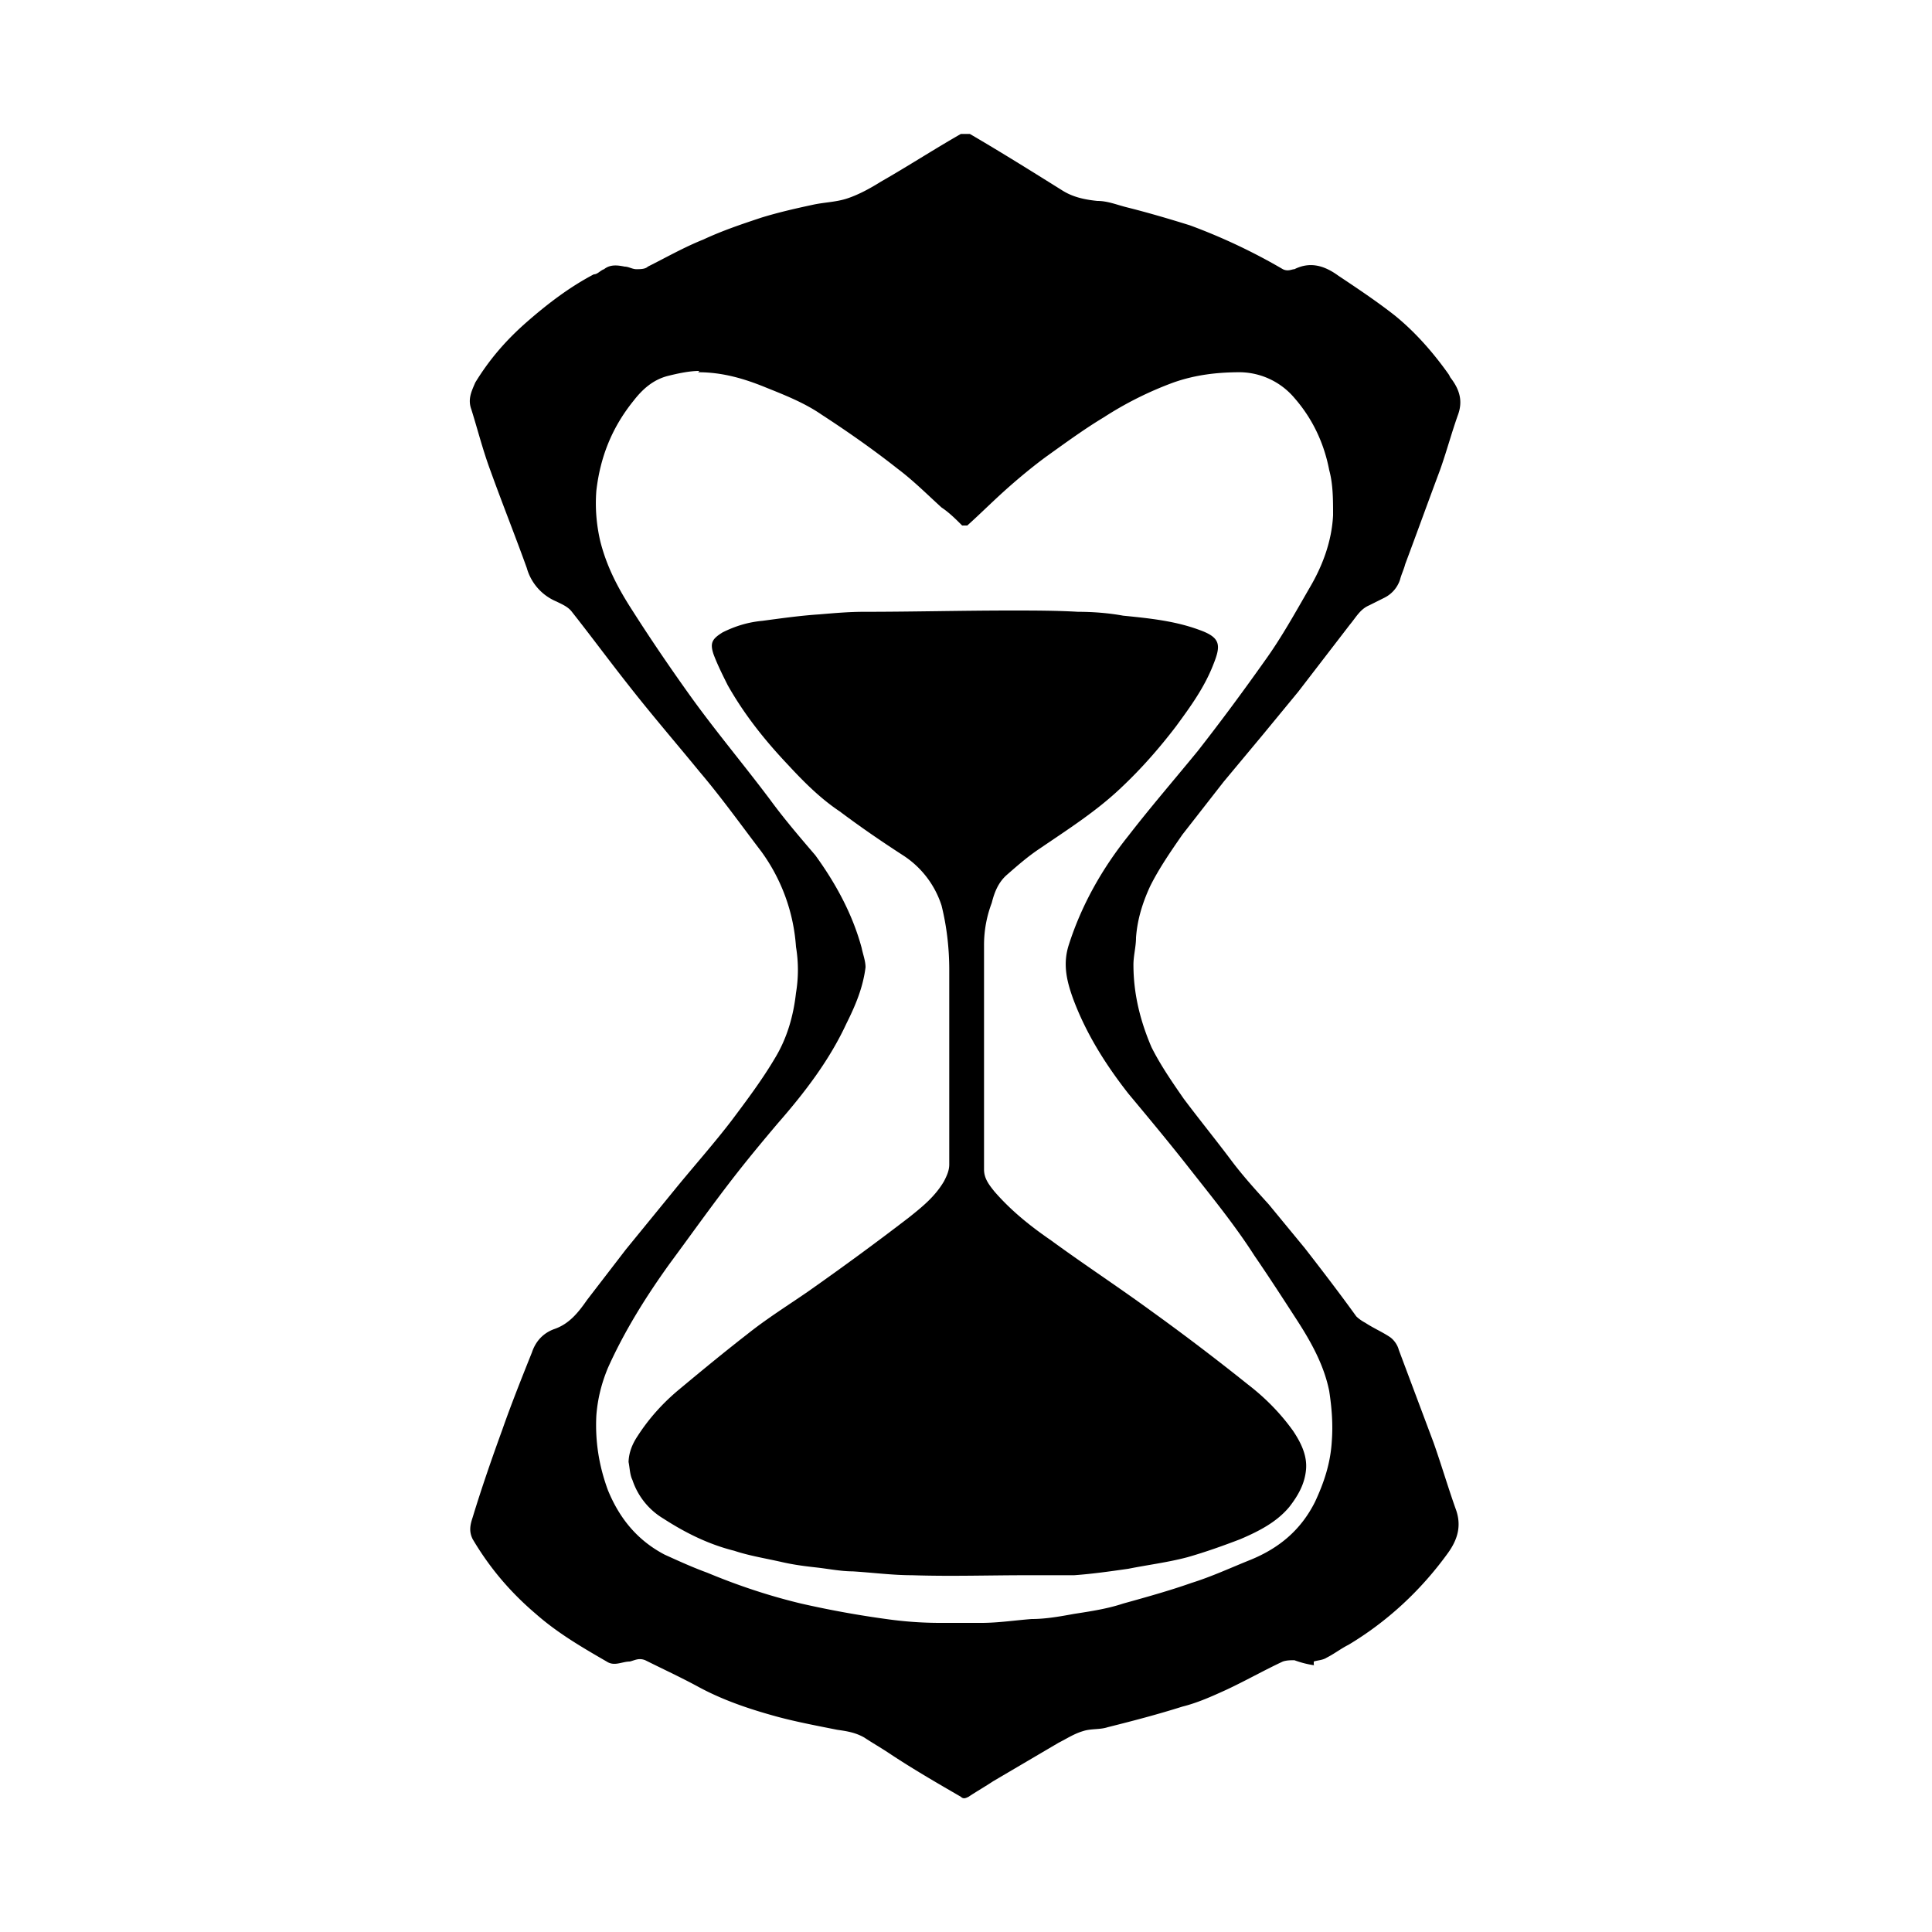 <svg xmlns="http://www.w3.org/2000/svg" viewBox="0 0 15 15"><path d="M10.21 12.93a.75.75 0 0 1-.16-.04c-.03 0-.06 0-.09.01-.15.07-.29.15-.44.22-.11.05-.22.1-.34.13-.19.06-.38.11-.58.16-.06.02-.13.01-.19.03-.07.02-.13.06-.19.09l-.51.3c-.06.04-.13.08-.19.12-.02.01-.04.02-.06 0-.19-.11-.38-.22-.56-.34-.06-.04-.13-.08-.19-.12-.07-.04-.14-.05-.21-.06-.15-.03-.31-.06-.46-.1-.22-.06-.43-.13-.63-.24-.13-.07-.26-.13-.4-.2-.05-.02-.08 0-.12.01-.06 0-.12.04-.18 0-.19-.11-.38-.22-.55-.37-.2-.17-.36-.36-.49-.58-.03-.06-.02-.11 0-.17.07-.23.15-.46.23-.68.07-.2.15-.4.23-.6.03-.09.09-.15.17-.18.12-.04.19-.13.26-.23l.3-.39.4-.49c.14-.17.29-.34.42-.51.12-.16.24-.32.34-.49.09-.15.14-.32.16-.5.02-.12.02-.24 0-.36a1.42 1.42 0 0 0-.27-.74c-.16-.21-.31-.42-.48-.62-.18-.22-.37-.44-.55-.67-.15-.19-.29-.38-.44-.57-.03-.04-.08-.06-.12-.08a.398.398 0 0 1-.23-.26c-.09-.25-.19-.5-.28-.75-.06-.16-.1-.32-.15-.48-.03-.08 0-.14.03-.21.11-.18.24-.33.4-.47.16-.14.33-.27.52-.37.03 0 .05-.03.08-.04.05-.04.11-.03.16-.02.03 0 .06.02.09.02s.07 0 .09-.02c.14-.07.28-.15.43-.21.15-.07.3-.12.45-.17.13-.04.26-.07.4-.1.09-.02.18-.02.27-.05s.18-.08.26-.13c.21-.12.41-.25.62-.37h.07c.24.14.48.29.72.44.08.05.17.07.27.08.08 0 .15.03.23.05.16.04.33.09.49.14a4.553 4.553 0 0 1 .72.34c.04.02.07 0 .09 0 .12-.06.23-.03.34.05.15.1.3.2.44.31.16.13.3.29.42.46l.01.02c.07.09.1.18.06.29-.05.14-.09.29-.14.43-.09.24-.18.49-.27.73-.01.04-.03.08-.04.12a.24.24 0 0 1-.12.14l-.12.06c-.07.03-.1.09-.15.15l-.4.52-.28.34-.3.36-.32.41c-.09.13-.18.26-.25.4-.06.13-.1.26-.11.4 0 .07-.02.14-.02.21 0 .22.05.43.14.64.07.14.16.27.25.4.12.16.25.32.37.48.09.12.19.23.29.34l.28.34c.14.18.27.35.4.53.02.02.05.04.07.05.06.04.13.07.19.11.03.02.06.06.07.1l.27.72c.06.17.11.34.17.51.05.13.02.24-.06.35-.21.29-.47.53-.77.71-.06.03-.11.07-.17.1-.03.02-.07.02-.1.03v.03ZM5.43 2.88c-.08 0-.17.02-.25.04-.11.03-.19.1-.26.19-.17.21-.26.44-.29.7-.01.13 0 .26.03.39.05.2.14.37.25.54.14.22.29.44.44.65.2.28.42.54.63.82.11.15.23.29.35.43.16.22.29.46.36.72.01.05.03.1.03.15-.02.16-.08.3-.15.44-.13.28-.32.53-.53.77-.11.13-.21.25-.32.39-.18.23-.35.47-.52.7-.18.25-.35.52-.48.81-.05.12-.08.24-.09.37-.01.2.02.39.09.58.09.22.23.39.44.5.11.05.22.1.33.14.24.1.48.18.73.24.22.05.44.09.66.12.14.02.28.03.42.03h.32c.13 0 .26-.02.39-.03.11 0 .22-.02.33-.04.13-.02.26-.04.38-.08.18-.05.36-.1.53-.16.16-.05.31-.12.46-.18.22-.09.39-.23.5-.45.07-.15.12-.3.13-.47.01-.13 0-.26-.02-.39-.04-.2-.14-.38-.25-.55s-.22-.34-.33-.5c-.16-.25-.35-.48-.53-.71-.15-.19-.3-.37-.45-.55-.18-.23-.33-.47-.43-.74-.05-.14-.08-.27-.03-.42.1-.31.26-.59.46-.84.17-.22.36-.44.54-.66.18-.23.35-.46.52-.7.13-.18.24-.38.35-.57.1-.17.17-.36.18-.56 0-.12 0-.24-.03-.35-.04-.21-.13-.4-.27-.56a.563.563 0 0 0-.42-.2c-.18 0-.35.02-.52.08-.19.07-.37.16-.54.27-.15.09-.3.2-.44.3-.11.08-.23.18-.33.27s-.19.18-.29.27h-.04c-.05-.05-.1-.1-.16-.14-.11-.1-.22-.21-.34-.3-.19-.15-.39-.29-.59-.42-.13-.09-.28-.15-.43-.21-.17-.07-.34-.12-.53-.12Z"/><path d="M4.88 11.36c0-.08.03-.15.07-.21.09-.14.2-.26.32-.36.18-.15.35-.29.53-.43.15-.12.31-.22.47-.33.27-.19.53-.38.79-.58.1-.08.2-.16.27-.28.02-.04.04-.08.04-.13V7.53c0-.17-.02-.34-.06-.5a.73.73 0 0 0-.3-.39c-.17-.11-.33-.22-.49-.34-.15-.1-.28-.23-.4-.36-.18-.19-.34-.39-.47-.62-.04-.08-.08-.16-.11-.24-.03-.09-.01-.12.07-.17.1-.05.2-.08.31-.09.15-.02.29-.04.44-.05.12-.01.23-.02.35-.02.38 0 .76-.01 1.14-.01.17 0 .35 0 .52.01.12 0 .24.01.35.03.2.02.4.04.59.11.17.06.17.12.11.27-.07.18-.18.33-.29.48-.13.17-.27.33-.43.48-.19.18-.41.32-.63.47-.09.06-.17.13-.25.2-.07.06-.1.14-.12.22a.92.92 0 0 0-.06.33v1.74c0 .07.04.12.08.17.13.15.28.27.44.38.26.19.52.36.78.55.25.18.5.37.75.57.13.1.25.22.35.36.06.09.11.19.1.3-.01.11-.06.2-.13.29-.1.12-.24.19-.38.25-.13.05-.27.1-.41.14-.15.04-.31.06-.46.09-.14.02-.28.04-.42.05h-.36c-.3 0-.6.01-.9 0-.15 0-.3-.02-.46-.03-.09 0-.19-.02-.28-.03-.09-.01-.17-.02-.26-.04-.13-.03-.26-.05-.38-.09-.2-.05-.38-.14-.55-.25a.551.551 0 0 1-.24-.3c-.02-.04-.02-.09-.03-.14Z"/></svg>